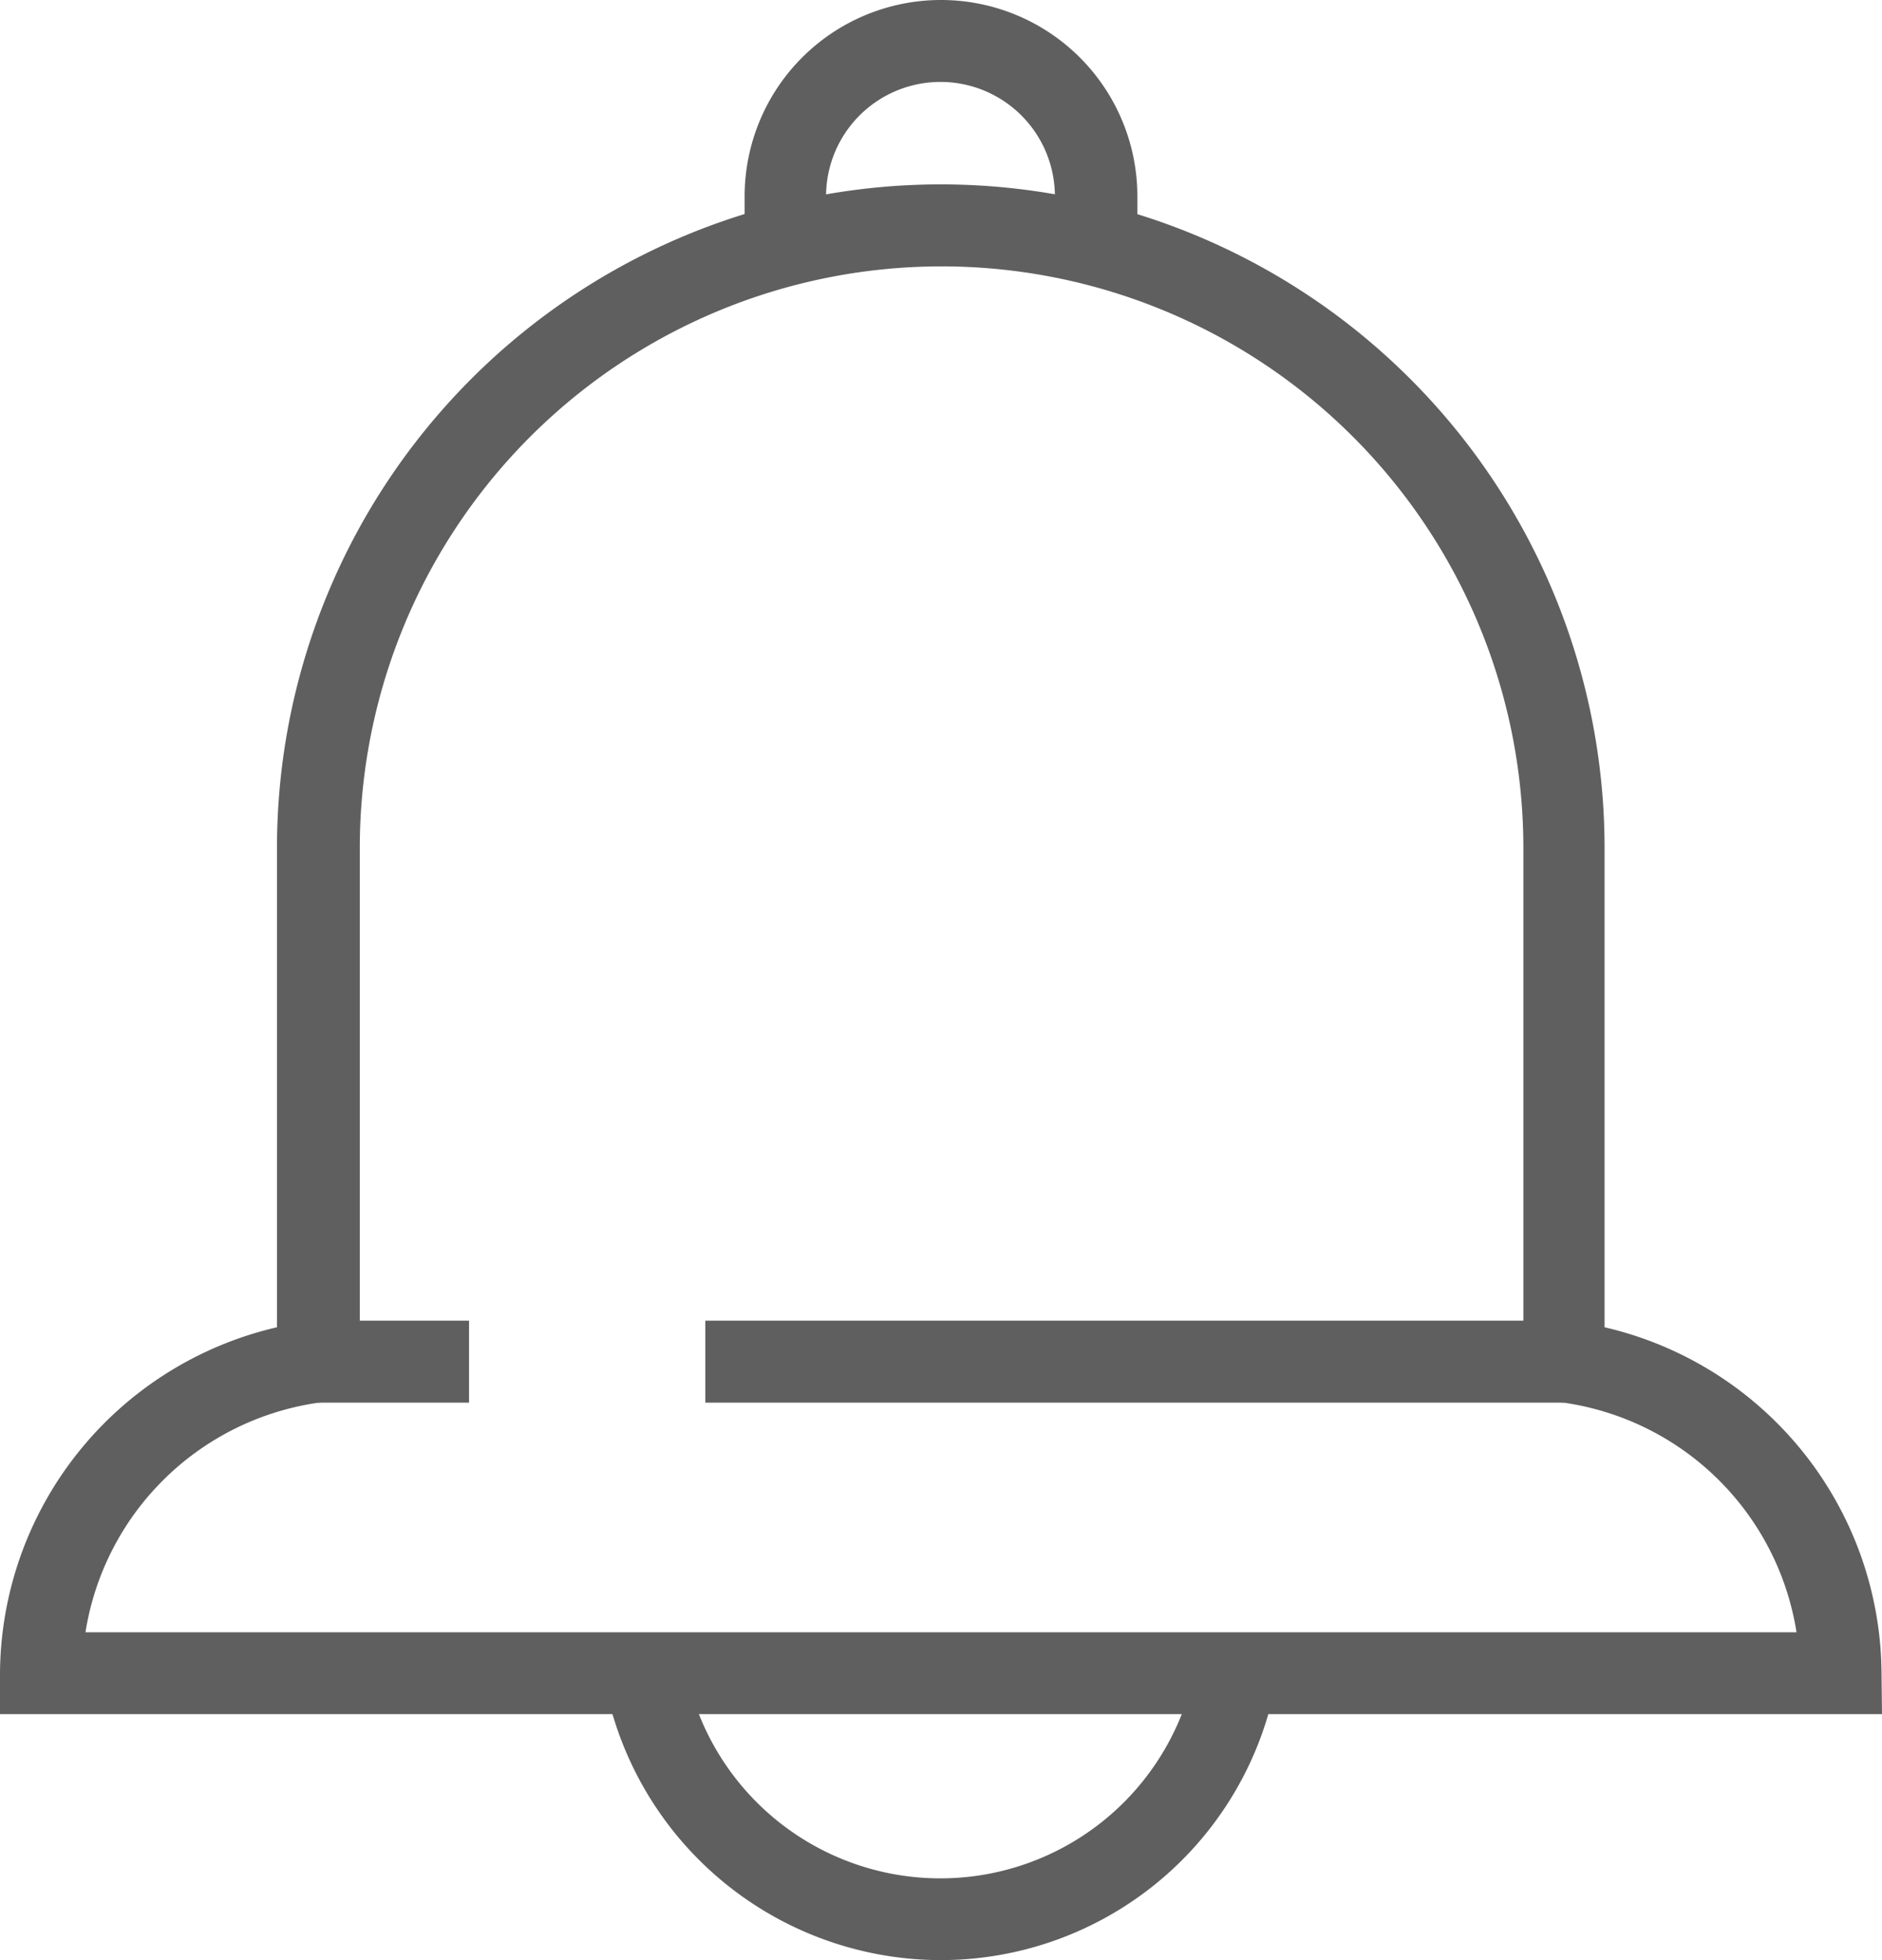 <svg xmlns="http://www.w3.org/2000/svg" width="16.226" height="16.901" viewBox="0 0 16.226 16.901">
  <g id="_152010" data-name="152010" transform="translate(-0.956)">
    <g id="Grupo_9805" data-name="Grupo 9805" transform="translate(0.956 1.59)">
      <path id="Trazado_80916" data-name="Trazado 80916" d="M17.182,17.691H.956l0-.355a3.082,3.082,0,0,1,2.388-2.981V10.223a5.723,5.723,0,1,1,11.446,0v4.132a3.083,3.083,0,0,1,2.388,2.981ZM1.693,16.985H16.445A2.374,2.374,0,0,0,14.4,15l-.31-.038V10.223a5.016,5.016,0,0,0-10.032,0v4.741L3.742,15A2.374,2.374,0,0,0,1.693,16.985Z" transform="translate(-0.956 -4.5)" fill="#5f5f5f"/>
    </g>
    <g id="Grupo_9806" data-name="Grupo 9806" transform="translate(7.376)">
      <path id="Trazado_80917" data-name="Trazado 80917" d="M19.832,2.116h-.707V1.693a1.693,1.693,0,1,1,3.386,0v.416H21.8V1.693a.986.986,0,1,0-1.973,0Z" transform="translate(-19.125 0)" fill="#5f5f5f"/>
    </g>
    <g id="Grupo_9807" data-name="Grupo 9807" transform="translate(6.179 14.365)">
      <path id="Trazado_80918" data-name="Trazado 80918" d="M18.624,43.192a2.953,2.953,0,0,1-2.885-2.352l.692-.141a2.238,2.238,0,0,0,4.393-.043l.695.128A2.941,2.941,0,0,1,18.624,43.192Z" transform="translate(-15.739 -40.655)" fill="#5f5f5f"/>
    </g>
    <g id="Grupo_9808" data-name="Grupo 9808" transform="translate(3.699 11.388)">
      <rect id="Rectángulo_8590" data-name="Rectángulo 8590" width="1.301" height="0.707" fill="#5f5f5f"/>
    </g>
    <g id="Grupo_9809" data-name="Grupo 9809" transform="translate(7.037 11.388)">
      <rect id="Rectángulo_8591" data-name="Rectángulo 8591" width="7.401" height="0.707" fill="#5f5f5f"/>
    </g>
  </g>
</svg>
